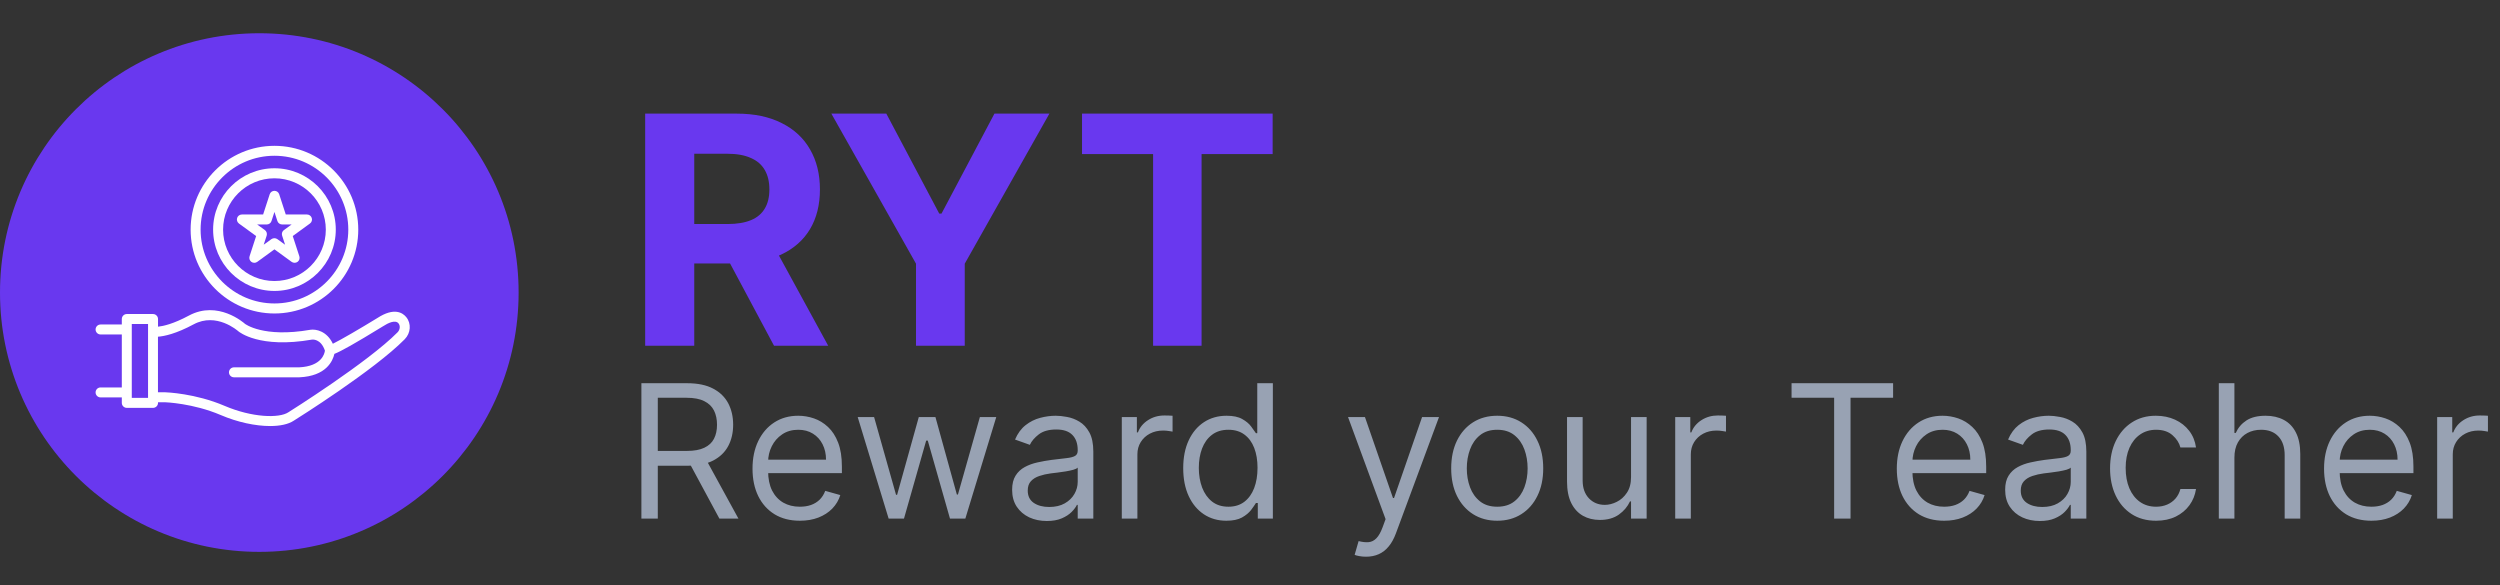 <svg width="188" height="44" viewBox="0 0 188 44" fill="none" xmlns="http://www.w3.org/2000/svg">
<rect x="0" y="0" width="188" height="44" fill="#333333" stroke="none"/>
<g clip-path="url(#clip0_164_796)">
<circle cx="19.5" cy="22" r="19.5" fill="#6938EF"/>
<path d="M30.55 23.848C30.284 23.521 29.646 23.094 28.386 23.911C27.089 24.706 25.634 25.554 25.03 25.85C24.58 24.894 23.755 24.733 23.335 24.8C19.78 25.419 18.422 24.35 18.419 24.35C18.336 24.275 16.386 22.561 14.207 23.731C13.034 24.361 12.273 24.526 11.883 24.567V23.99C11.883 23.784 11.714 23.615 11.508 23.615H9.535C9.329 23.615 9.16 23.784 9.16 23.99V24.402H7.562C7.356 24.402 7.188 24.571 7.188 24.777C7.188 24.984 7.356 25.152 7.562 25.152H9.16V29.135H7.562C7.356 29.135 7.188 29.304 7.188 29.51C7.188 29.716 7.356 29.885 7.562 29.885H9.16V30.297C9.16 30.504 9.329 30.672 9.535 30.672H11.508C11.714 30.672 11.883 30.504 11.883 30.297V30.249H12.404C12.426 30.249 14.526 30.324 16.593 31.209C17.86 31.753 19.214 32.038 20.312 32.038C21.059 32.038 21.685 31.906 22.09 31.636C22.337 31.483 28.154 27.83 30.434 25.512C30.891 25.047 30.944 24.331 30.55 23.848ZM11.129 29.922H9.91V24.365H11.133V29.922H11.129ZM29.898 24.988C27.677 27.241 21.749 30.965 21.681 31.006C20.991 31.464 18.962 31.407 16.885 30.519C14.684 29.578 12.516 29.503 12.411 29.499H11.879V25.321C12.363 25.284 13.24 25.1 14.56 24.391C16.27 23.473 17.852 24.849 17.924 24.913C17.988 24.965 19.514 26.225 23.459 25.539C23.485 25.535 24.122 25.449 24.434 26.367C24.407 26.593 24.194 27.545 22.491 27.624H17.594C17.387 27.624 17.219 27.793 17.219 27.999C17.219 28.205 17.387 28.374 17.594 28.374H22.51C24.524 28.284 25.023 27.155 25.146 26.611C25.637 26.42 26.624 25.872 28.788 24.545C29.196 24.279 29.733 24.027 29.969 24.32C30.115 24.504 30.085 24.796 29.898 24.988Z" fill="white"/>
<path d="M20.639 23.574C24.115 23.574 26.942 20.746 26.942 17.27C26.942 13.794 24.115 10.966 20.639 10.966C17.163 10.966 14.335 13.794 14.335 17.27C14.335 20.746 17.163 23.574 20.639 23.574ZM20.639 11.713C23.703 11.713 26.192 14.206 26.192 17.266C26.192 20.326 23.699 22.82 20.639 22.82C17.579 22.82 15.085 20.326 15.085 17.266C15.085 14.206 17.575 11.713 20.639 11.713Z" fill="white"/>
<path d="M20.639 21.879C23.181 21.879 25.251 19.809 25.251 17.266C25.251 14.724 23.181 12.654 20.639 12.654C18.096 12.654 16.026 14.724 16.026 17.266C16.026 19.809 18.096 21.879 20.639 21.879ZM20.639 13.408C22.769 13.408 24.501 15.14 24.501 17.27C24.501 19.4 22.769 21.133 20.639 21.133C18.509 21.133 16.776 19.4 16.776 17.27C16.776 15.14 18.509 13.408 20.639 13.408Z" fill="white"/>
<path d="M19.262 17.75L18.767 19.272C18.718 19.426 18.771 19.595 18.902 19.692C18.97 19.741 19.045 19.764 19.123 19.764C19.202 19.764 19.277 19.741 19.345 19.692L20.638 18.751L21.932 19.692C22.063 19.786 22.243 19.786 22.375 19.692C22.506 19.599 22.562 19.426 22.51 19.272L22.015 17.75L23.308 16.809C23.44 16.715 23.496 16.542 23.443 16.389C23.391 16.235 23.248 16.13 23.087 16.13H21.49L20.995 14.607C20.946 14.454 20.8 14.349 20.638 14.349C20.477 14.349 20.331 14.454 20.282 14.607L19.787 16.13H18.19C18.028 16.13 17.882 16.235 17.833 16.389C17.785 16.542 17.837 16.711 17.968 16.809L19.262 17.75ZM20.061 16.88C20.222 16.88 20.368 16.775 20.417 16.621L20.638 15.939L20.86 16.621C20.908 16.775 21.055 16.88 21.216 16.88H21.932L21.351 17.3C21.22 17.394 21.163 17.566 21.216 17.72L21.437 18.402L20.856 17.982C20.725 17.889 20.548 17.889 20.413 17.982L19.832 18.402L20.053 17.72C20.102 17.566 20.05 17.397 19.918 17.3L19.337 16.88H20.061Z" fill="white"/>
</g>
<path d="M48.233 39V28.818H51.673C52.469 28.818 53.122 28.954 53.632 29.226C54.142 29.494 54.52 29.864 54.766 30.334C55.011 30.805 55.133 31.34 55.133 31.94C55.133 32.54 55.011 33.072 54.766 33.536C54.52 34 54.144 34.365 53.637 34.63C53.13 34.892 52.482 35.023 51.693 35.023H48.909V33.909H51.653C52.197 33.909 52.635 33.83 52.966 33.67C53.301 33.511 53.543 33.286 53.692 32.994C53.844 32.699 53.92 32.348 53.92 31.94C53.92 31.533 53.844 31.176 53.692 30.871C53.539 30.567 53.296 30.331 52.961 30.166C52.626 29.996 52.184 29.912 51.633 29.912H49.466V39H48.233ZM53.026 34.426L55.531 39H54.099L51.633 34.426H53.026ZM60.149 39.159C59.413 39.159 58.778 38.997 58.245 38.672C57.714 38.344 57.305 37.886 57.017 37.3C56.731 36.71 56.589 36.024 56.589 35.242C56.589 34.459 56.731 33.77 57.017 33.173C57.305 32.573 57.706 32.106 58.22 31.771C58.737 31.433 59.34 31.264 60.029 31.264C60.427 31.264 60.82 31.331 61.208 31.463C61.595 31.596 61.948 31.811 62.267 32.109C62.585 32.404 62.838 32.795 63.027 33.283C63.216 33.77 63.31 34.37 63.31 35.082V35.58H57.424V34.565H62.117C62.117 34.135 62.031 33.75 61.859 33.412C61.69 33.074 61.448 32.807 61.133 32.611C60.821 32.416 60.453 32.318 60.029 32.318C59.562 32.318 59.158 32.434 58.816 32.666C58.478 32.895 58.218 33.193 58.036 33.561C57.853 33.929 57.762 34.323 57.762 34.744V35.42C57.762 35.997 57.862 36.486 58.06 36.887C58.263 37.285 58.543 37.588 58.901 37.797C59.259 38.002 59.675 38.105 60.149 38.105C60.457 38.105 60.735 38.062 60.984 37.976C61.236 37.886 61.453 37.754 61.635 37.578C61.817 37.399 61.958 37.177 62.058 36.912L63.191 37.23C63.072 37.615 62.871 37.953 62.59 38.244C62.308 38.533 61.96 38.758 61.546 38.92C61.131 39.08 60.666 39.159 60.149 39.159ZM66.826 39L64.499 31.364H65.732L67.382 37.21H67.462L69.093 31.364H70.345L71.956 37.19H72.036L73.686 31.364H74.919L72.593 39H71.439L69.769 33.133H69.649L67.979 39H66.826ZM78.718 39.179C78.234 39.179 77.794 39.088 77.4 38.906C77.006 38.72 76.692 38.453 76.46 38.105C76.228 37.754 76.112 37.33 76.112 36.832C76.112 36.395 76.199 36.04 76.371 35.769C76.543 35.493 76.774 35.278 77.062 35.122C77.35 34.966 77.668 34.85 78.016 34.774C78.368 34.695 78.721 34.632 79.076 34.585C79.54 34.526 79.916 34.481 80.204 34.451C80.496 34.418 80.708 34.363 80.84 34.287C80.976 34.211 81.044 34.078 81.044 33.889V33.849C81.044 33.359 80.91 32.978 80.641 32.706C80.376 32.434 79.974 32.298 79.433 32.298C78.873 32.298 78.434 32.421 78.116 32.666C77.798 32.911 77.574 33.173 77.445 33.452L76.331 33.054C76.53 32.59 76.795 32.229 77.127 31.97C77.461 31.708 77.826 31.526 78.22 31.423C78.618 31.317 79.009 31.264 79.394 31.264C79.639 31.264 79.921 31.294 80.239 31.354C80.56 31.41 80.87 31.528 81.168 31.707C81.47 31.886 81.72 32.156 81.919 32.517C82.118 32.878 82.218 33.362 82.218 33.969V39H81.044V37.966H80.985C80.905 38.132 80.772 38.309 80.587 38.498C80.401 38.687 80.154 38.847 79.846 38.98C79.538 39.113 79.162 39.179 78.718 39.179ZM78.897 38.125C79.361 38.125 79.752 38.034 80.07 37.852C80.391 37.669 80.633 37.434 80.796 37.146C80.961 36.857 81.044 36.554 81.044 36.236V35.162C80.995 35.222 80.885 35.276 80.716 35.326C80.55 35.372 80.358 35.414 80.139 35.45C79.924 35.483 79.713 35.513 79.508 35.54C79.306 35.563 79.142 35.583 79.016 35.599C78.711 35.639 78.426 35.704 78.161 35.793C77.899 35.88 77.687 36.01 77.524 36.186C77.365 36.358 77.286 36.594 77.286 36.892C77.286 37.3 77.436 37.608 77.738 37.817C78.043 38.022 78.429 38.125 78.897 38.125ZM84.359 39V31.364H85.493V32.517H85.572C85.711 32.139 85.963 31.833 86.328 31.597C86.692 31.362 87.103 31.244 87.561 31.244C87.647 31.244 87.755 31.246 87.884 31.249C88.013 31.253 88.111 31.258 88.177 31.264V32.457C88.137 32.447 88.046 32.432 87.904 32.413C87.765 32.389 87.617 32.378 87.461 32.378C87.09 32.378 86.759 32.456 86.467 32.611C86.179 32.764 85.95 32.976 85.781 33.248C85.615 33.516 85.532 33.823 85.532 34.168V39H84.359ZM92.219 39.159C91.583 39.159 91.021 38.998 90.534 38.677C90.046 38.352 89.665 37.895 89.39 37.305C89.115 36.711 88.978 36.01 88.978 35.202C88.978 34.4 89.115 33.704 89.39 33.114C89.665 32.524 90.048 32.068 90.539 31.746C91.029 31.425 91.596 31.264 92.239 31.264C92.736 31.264 93.129 31.347 93.417 31.513C93.709 31.675 93.931 31.861 94.084 32.07C94.239 32.275 94.36 32.444 94.446 32.577H94.546V28.818H95.719V39H94.586V37.827H94.446C94.36 37.966 94.238 38.142 94.079 38.354C93.919 38.562 93.692 38.75 93.397 38.916C93.102 39.078 92.71 39.159 92.219 39.159ZM92.378 38.105C92.849 38.105 93.247 37.983 93.571 37.737C93.896 37.489 94.143 37.146 94.312 36.708C94.481 36.267 94.566 35.758 94.566 35.182C94.566 34.612 94.483 34.113 94.317 33.685C94.151 33.255 93.906 32.92 93.581 32.681C93.257 32.439 92.856 32.318 92.378 32.318C91.881 32.318 91.467 32.446 91.135 32.701C90.807 32.953 90.56 33.296 90.394 33.73C90.232 34.161 90.151 34.645 90.151 35.182C90.151 35.725 90.234 36.219 90.4 36.663C90.569 37.104 90.817 37.456 91.145 37.717C91.477 37.976 91.888 38.105 92.378 38.105ZM102.724 41.864C102.525 41.864 102.348 41.847 102.192 41.814C102.036 41.784 101.929 41.754 101.869 41.724L102.167 40.69C102.452 40.763 102.704 40.79 102.923 40.77C103.142 40.75 103.336 40.652 103.505 40.477C103.677 40.304 103.834 40.024 103.977 39.636L104.196 39.04L101.372 31.364H102.645L104.752 37.449H104.832L106.94 31.364H108.213L104.971 40.114C104.825 40.508 104.645 40.834 104.429 41.093C104.214 41.355 103.964 41.549 103.679 41.675C103.397 41.801 103.079 41.864 102.724 41.864ZM112.59 39.159C111.901 39.159 111.296 38.995 110.776 38.667C110.259 38.339 109.854 37.88 109.562 37.29C109.274 36.7 109.13 36.01 109.13 35.222C109.13 34.426 109.274 33.732 109.562 33.139C109.854 32.545 110.259 32.084 110.776 31.756C111.296 31.428 111.901 31.264 112.59 31.264C113.28 31.264 113.883 31.428 114.4 31.756C114.92 32.084 115.325 32.545 115.613 33.139C115.905 33.732 116.05 34.426 116.05 35.222C116.05 36.01 115.905 36.7 115.613 37.29C115.325 37.88 114.92 38.339 114.4 38.667C113.883 38.995 113.28 39.159 112.59 39.159ZM112.59 38.105C113.114 38.105 113.545 37.971 113.883 37.702C114.221 37.434 114.471 37.081 114.634 36.644C114.796 36.206 114.877 35.732 114.877 35.222C114.877 34.711 114.796 34.236 114.634 33.795C114.471 33.354 114.221 32.998 113.883 32.726C113.545 32.454 113.114 32.318 112.59 32.318C112.067 32.318 111.636 32.454 111.298 32.726C110.96 32.998 110.709 33.354 110.547 33.795C110.384 34.236 110.303 34.711 110.303 35.222C110.303 35.732 110.384 36.206 110.547 36.644C110.709 37.081 110.96 37.434 111.298 37.702C111.636 37.971 112.067 38.105 112.59 38.105ZM122.654 35.878V31.364H123.827V39H122.654V37.707H122.574C122.395 38.095 122.117 38.425 121.739 38.697C121.361 38.965 120.884 39.099 120.307 39.099C119.83 39.099 119.406 38.995 119.035 38.786C118.663 38.574 118.372 38.256 118.16 37.832C117.948 37.404 117.841 36.865 117.841 36.216V31.364H119.015V36.136C119.015 36.693 119.171 37.137 119.482 37.469C119.797 37.8 120.198 37.966 120.685 37.966C120.977 37.966 121.273 37.891 121.575 37.742C121.88 37.593 122.135 37.364 122.341 37.056C122.55 36.748 122.654 36.355 122.654 35.878ZM125.976 39V31.364H127.11V32.517H127.189C127.328 32.139 127.58 31.833 127.945 31.597C128.31 31.362 128.721 31.244 129.178 31.244C129.264 31.244 129.372 31.246 129.501 31.249C129.63 31.253 129.728 31.258 129.794 31.264V32.457C129.755 32.447 129.663 32.432 129.521 32.413C129.382 32.389 129.234 32.378 129.078 32.378C128.707 32.378 128.376 32.456 128.084 32.611C127.796 32.764 127.567 32.976 127.398 33.248C127.232 33.516 127.15 33.823 127.15 34.168V39H125.976ZM134.725 29.912V28.818H142.361V29.912H139.16V39H137.927V29.912H134.725ZM146.199 39.159C145.464 39.159 144.829 38.997 144.295 38.672C143.765 38.344 143.356 37.886 143.067 37.3C142.782 36.71 142.64 36.024 142.64 35.242C142.64 34.459 142.782 33.77 143.067 33.173C143.356 32.573 143.757 32.106 144.27 31.771C144.787 31.433 145.391 31.264 146.08 31.264C146.478 31.264 146.871 31.331 147.258 31.463C147.646 31.596 147.999 31.811 148.317 32.109C148.635 32.404 148.889 32.795 149.078 33.283C149.267 33.77 149.361 34.37 149.361 35.082V35.58H143.475V34.565H148.168C148.168 34.135 148.082 33.75 147.91 33.412C147.741 33.074 147.499 32.807 147.184 32.611C146.872 32.416 146.504 32.318 146.08 32.318C145.613 32.318 145.208 32.434 144.867 32.666C144.529 32.895 144.269 33.193 144.086 33.561C143.904 33.929 143.813 34.323 143.813 34.744V35.42C143.813 35.997 143.912 36.486 144.111 36.887C144.314 37.285 144.594 37.588 144.952 37.797C145.309 38.002 145.725 38.105 146.199 38.105C146.508 38.105 146.786 38.062 147.035 37.976C147.287 37.886 147.504 37.754 147.686 37.578C147.868 37.399 148.009 37.177 148.108 36.912L149.242 37.23C149.123 37.615 148.922 37.953 148.64 38.244C148.359 38.533 148.011 38.758 147.596 38.92C147.182 39.08 146.716 39.159 146.199 39.159ZM153.393 39.179C152.909 39.179 152.47 39.088 152.076 38.906C151.681 38.72 151.368 38.453 151.136 38.105C150.904 37.754 150.788 37.33 150.788 36.832C150.788 36.395 150.874 36.04 151.047 35.769C151.219 35.493 151.449 35.278 151.738 35.122C152.026 34.966 152.344 34.85 152.692 34.774C153.044 34.695 153.397 34.632 153.751 34.585C154.215 34.526 154.591 34.481 154.88 34.451C155.171 34.418 155.384 34.363 155.516 34.287C155.652 34.211 155.72 34.078 155.72 33.889V33.849C155.72 33.359 155.586 32.978 155.317 32.706C155.052 32.434 154.649 32.298 154.109 32.298C153.549 32.298 153.11 32.421 152.792 32.666C152.474 32.911 152.25 33.173 152.121 33.452L151.007 33.054C151.206 32.59 151.471 32.229 151.802 31.97C152.137 31.708 152.502 31.526 152.896 31.423C153.294 31.317 153.685 31.264 154.069 31.264C154.315 31.264 154.596 31.294 154.915 31.354C155.236 31.41 155.546 31.528 155.844 31.707C156.146 31.886 156.396 32.156 156.595 32.517C156.794 32.878 156.893 33.362 156.893 33.969V39H155.72V37.966H155.66C155.581 38.132 155.448 38.309 155.263 38.498C155.077 38.687 154.83 38.847 154.522 38.98C154.214 39.113 153.837 39.179 153.393 39.179ZM153.572 38.125C154.036 38.125 154.427 38.034 154.746 37.852C155.067 37.669 155.309 37.434 155.471 37.146C155.637 36.857 155.72 36.554 155.72 36.236V35.162C155.67 35.222 155.561 35.276 155.392 35.326C155.226 35.372 155.034 35.414 154.815 35.45C154.6 35.483 154.389 35.513 154.184 35.54C153.982 35.563 153.818 35.583 153.692 35.599C153.387 35.639 153.102 35.704 152.836 35.793C152.575 35.88 152.363 36.01 152.2 36.186C152.041 36.358 151.961 36.594 151.961 36.892C151.961 37.3 152.112 37.608 152.414 37.817C152.719 38.022 153.105 38.125 153.572 38.125ZM162.137 39.159C161.421 39.159 160.805 38.99 160.288 38.652C159.771 38.314 159.373 37.848 159.094 37.255C158.816 36.662 158.677 35.984 158.677 35.222C158.677 34.446 158.819 33.762 159.104 33.168C159.393 32.572 159.794 32.106 160.308 31.771C160.825 31.433 161.428 31.264 162.117 31.264C162.654 31.264 163.138 31.364 163.569 31.562C164 31.761 164.353 32.04 164.628 32.398C164.903 32.756 165.074 33.173 165.14 33.651H163.967C163.877 33.303 163.678 32.994 163.37 32.726C163.065 32.454 162.654 32.318 162.137 32.318C161.68 32.318 161.279 32.438 160.934 32.676C160.593 32.911 160.326 33.245 160.134 33.675C159.945 34.103 159.85 34.605 159.85 35.182C159.85 35.772 159.943 36.285 160.129 36.723C160.317 37.16 160.583 37.5 160.924 37.742C161.269 37.984 161.673 38.105 162.137 38.105C162.442 38.105 162.719 38.052 162.967 37.946C163.216 37.84 163.426 37.688 163.599 37.489C163.771 37.29 163.894 37.051 163.967 36.773H165.14C165.074 37.224 164.91 37.63 164.648 37.991C164.389 38.349 164.046 38.634 163.619 38.846C163.194 39.055 162.701 39.159 162.137 39.159ZM168.028 34.406V39H166.855V28.818H168.028V32.557H168.128C168.307 32.162 168.575 31.849 168.933 31.617C169.295 31.382 169.775 31.264 170.375 31.264C170.895 31.264 171.351 31.369 171.742 31.577C172.133 31.783 172.437 32.099 172.652 32.527C172.871 32.951 172.98 33.492 172.98 34.148V39H171.807V34.227C171.807 33.621 171.649 33.152 171.335 32.82C171.023 32.486 170.59 32.318 170.037 32.318C169.652 32.318 169.308 32.399 169.003 32.562C168.701 32.724 168.463 32.961 168.287 33.273C168.115 33.584 168.028 33.962 168.028 34.406ZM178.328 39.159C177.593 39.159 176.958 38.997 176.424 38.672C175.894 38.344 175.485 37.886 175.196 37.3C174.911 36.71 174.769 36.024 174.769 35.242C174.769 34.459 174.911 33.77 175.196 33.173C175.485 32.573 175.886 32.106 176.399 31.771C176.916 31.433 177.52 31.264 178.209 31.264C178.607 31.264 178.999 31.331 179.387 31.463C179.775 31.596 180.128 31.811 180.446 32.109C180.764 32.404 181.018 32.795 181.207 33.283C181.396 33.77 181.49 34.37 181.49 35.082V35.58H175.604V34.565H180.297C180.297 34.135 180.211 33.75 180.039 33.412C179.869 33.074 179.628 32.807 179.313 32.611C179.001 32.416 178.633 32.318 178.209 32.318C177.742 32.318 177.337 32.434 176.996 32.666C176.658 32.895 176.398 33.193 176.215 33.561C176.033 33.929 175.942 34.323 175.942 34.744V35.42C175.942 35.997 176.041 36.486 176.24 36.887C176.442 37.285 176.722 37.588 177.08 37.797C177.438 38.002 177.854 38.105 178.328 38.105C178.637 38.105 178.915 38.062 179.164 37.976C179.415 37.886 179.633 37.754 179.815 37.578C179.997 37.399 180.138 37.177 180.237 36.912L181.371 37.23C181.252 37.615 181.051 37.953 180.769 38.244C180.488 38.533 180.14 38.758 179.725 38.92C179.311 39.08 178.845 39.159 178.328 39.159ZM183.275 39V31.364H184.409V32.517H184.488C184.627 32.139 184.879 31.833 185.244 31.597C185.608 31.362 186.019 31.244 186.477 31.244C186.563 31.244 186.671 31.246 186.8 31.249C186.929 31.253 187.027 31.258 187.093 31.264V32.457C187.053 32.447 186.962 32.432 186.82 32.413C186.681 32.389 186.533 32.378 186.377 32.378C186.006 32.378 185.675 32.456 185.383 32.611C185.095 32.764 184.866 32.976 184.697 33.248C184.531 33.516 184.448 33.823 184.448 34.168V39H183.275Z" fill="#98A2B3"/>
<path d="M48.517 26V8.545H55.403C56.722 8.545 57.847 8.781 58.778 9.253C59.716 9.719 60.429 10.381 60.918 11.239C61.412 12.091 61.659 13.094 61.659 14.247C61.659 15.406 61.409 16.403 60.909 17.239C60.409 18.068 59.685 18.704 58.736 19.148C57.793 19.591 56.651 19.812 55.31 19.812H50.699V16.847H54.713C55.418 16.847 56.003 16.75 56.469 16.557C56.935 16.364 57.281 16.074 57.508 15.688C57.742 15.301 57.858 14.821 57.858 14.247C57.858 13.668 57.742 13.179 57.508 12.781C57.281 12.383 56.932 12.082 56.46 11.878C55.994 11.668 55.406 11.562 54.696 11.562H52.207V26H48.517ZM57.943 18.057L62.281 26H58.207L53.963 18.057H57.943ZM62.518 8.545H66.651L70.631 16.062H70.802L74.782 8.545H78.915L72.549 19.829V26H68.884V19.829L62.518 8.545ZM81.368 11.588V8.545H95.703V11.588H90.359V26H86.712V11.588H81.368Z" fill="#6938EF"/>
<defs>
<clipPath id="clip0_164_796">
<rect width="39" height="39" fill="white" transform="translate(0 2.5)"/>
</clipPath>
</defs>
</svg>
